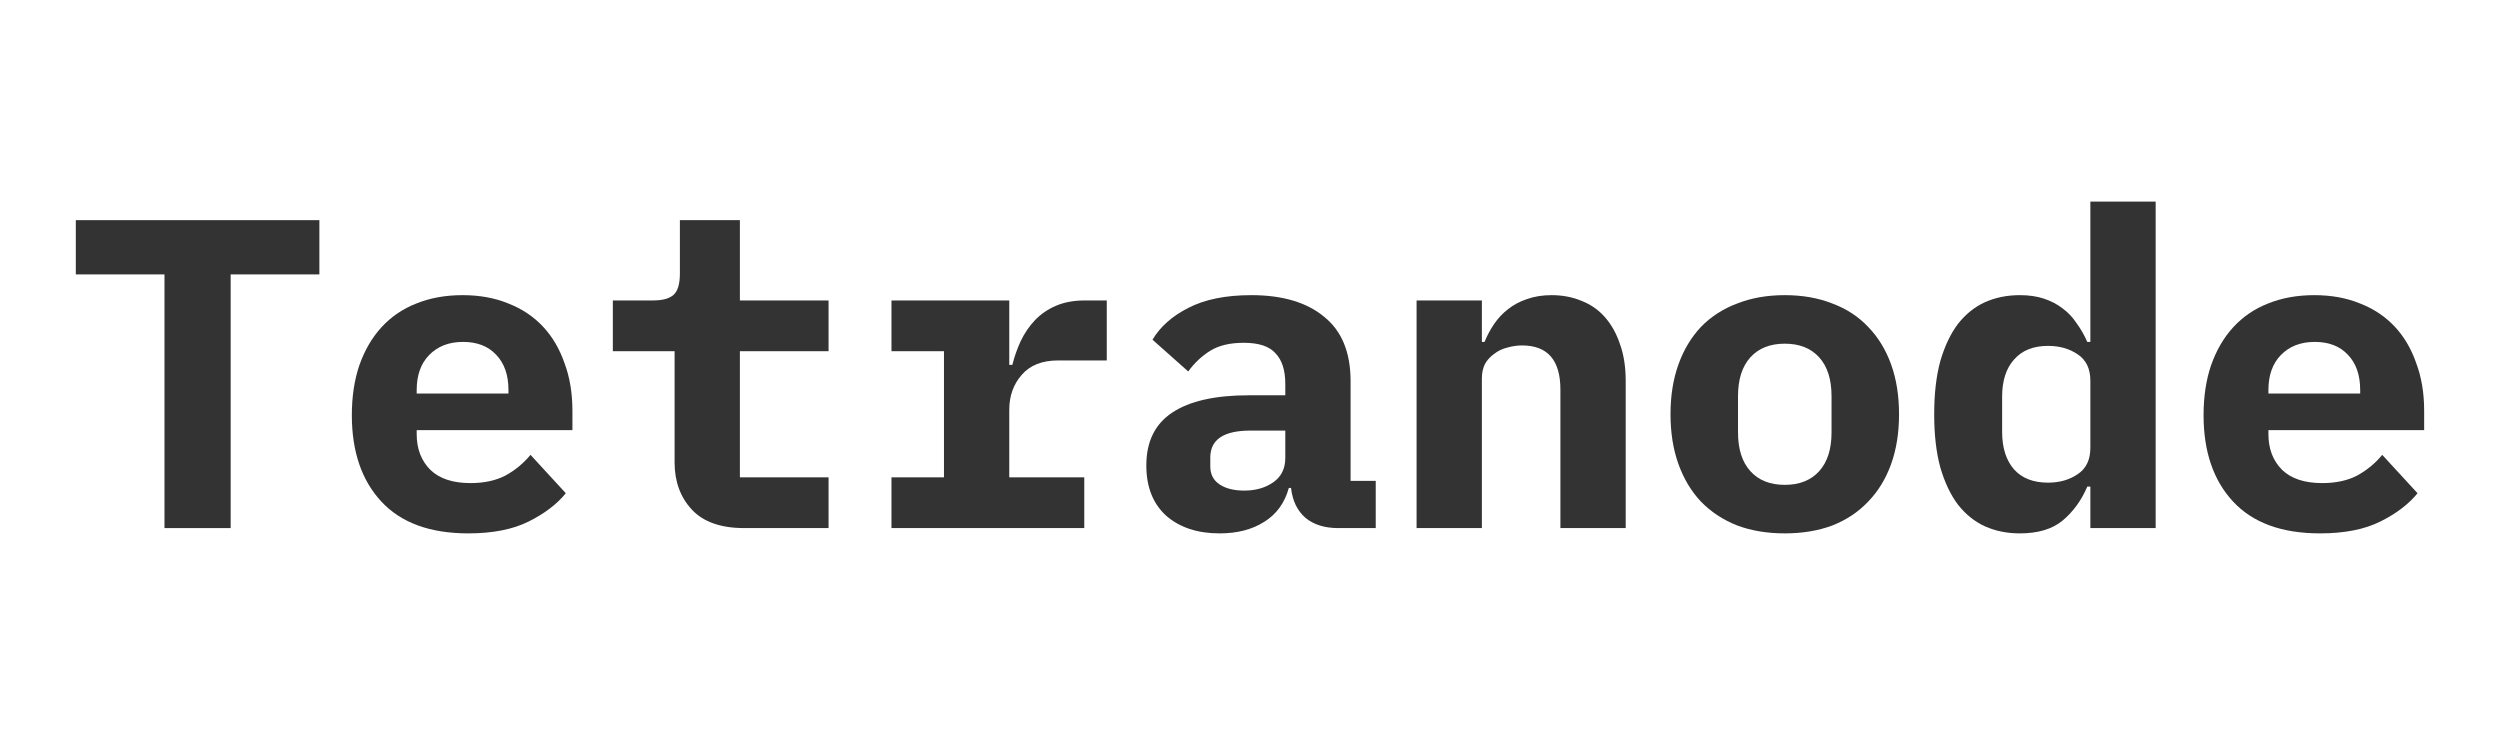 <svg width="68" height="20" viewBox="0 0 68 20" fill="none" xmlns="http://www.w3.org/2000/svg">
<path d="M6.274 7.464V14.364H4.474V7.464H2.062V5.988H8.687V7.464H6.274Z" fill="#333333"/>
<path d="M12.738 14.508C11.698 14.508 10.91 14.22 10.374 13.644C9.838 13.068 9.57 12.284 9.57 11.292C9.57 10.788 9.638 10.336 9.774 9.936C9.918 9.528 10.118 9.184 10.374 8.904C10.638 8.616 10.954 8.4 11.322 8.256C11.698 8.104 12.118 8.028 12.582 8.028C13.046 8.028 13.462 8.104 13.83 8.256C14.198 8.4 14.51 8.608 14.766 8.88C15.022 9.152 15.218 9.484 15.354 9.876C15.498 10.26 15.57 10.692 15.57 11.172V11.7H11.334V11.808C11.334 12.208 11.458 12.532 11.706 12.78C11.954 13.02 12.318 13.14 12.798 13.14C13.166 13.14 13.482 13.072 13.746 12.936C14.01 12.792 14.238 12.604 14.43 12.372L15.39 13.416C15.15 13.712 14.814 13.968 14.382 14.184C13.95 14.4 13.402 14.508 12.738 14.508ZM12.594 9.3C12.21 9.3 11.902 9.42 11.67 9.66C11.446 9.892 11.334 10.208 11.334 10.608V10.704H13.83V10.608C13.83 10.2 13.718 9.88 13.494 9.648C13.278 9.416 12.978 9.3 12.594 9.3Z" fill="#333333"/>
<path d="M20.245 14.364C19.605 14.364 19.129 14.196 18.817 13.86C18.505 13.524 18.349 13.096 18.349 12.576V9.552H16.669V8.172H17.761C18.025 8.172 18.213 8.12 18.325 8.016C18.437 7.912 18.493 7.72 18.493 7.44V5.988H20.125V8.172H22.537V9.552H20.125V12.984H22.537V14.364H20.245Z" fill="#333333"/>
<path d="M24.248 12.984H25.676V9.552H24.248V8.172H27.452V9.924H27.536C27.592 9.7 27.668 9.484 27.764 9.276C27.868 9.06 27.996 8.872 28.148 8.712C28.308 8.544 28.5 8.412 28.724 8.316C28.948 8.22 29.212 8.172 29.516 8.172H30.104V9.804H28.784C28.344 9.804 28.012 9.936 27.788 10.2C27.564 10.456 27.452 10.772 27.452 11.148V12.984H29.492V14.364H24.248V12.984Z" fill="#333333"/>
<path d="M36.4 14.364C36.032 14.364 35.736 14.272 35.512 14.088C35.288 13.896 35.156 13.624 35.116 13.272H35.056C34.944 13.68 34.72 13.988 34.384 14.196C34.056 14.404 33.652 14.508 33.172 14.508C32.572 14.508 32.088 14.348 31.72 14.028C31.36 13.7 31.18 13.244 31.18 12.66C31.18 12.012 31.416 11.532 31.888 11.22C32.36 10.908 33.052 10.752 33.964 10.752H34.96V10.44C34.96 10.072 34.872 9.796 34.696 9.612C34.528 9.42 34.24 9.324 33.832 9.324C33.456 9.324 33.152 9.396 32.92 9.54C32.688 9.684 32.488 9.872 32.32 10.104L31.348 9.24C31.556 8.888 31.88 8.6 32.32 8.376C32.768 8.144 33.34 8.028 34.036 8.028C34.884 8.028 35.544 8.224 36.016 8.616C36.496 9 36.736 9.584 36.736 10.368V13.08H37.42V14.364H36.4ZM33.844 13.344C34.156 13.344 34.42 13.268 34.636 13.116C34.852 12.964 34.96 12.744 34.96 12.456V11.712H34.012C33.284 11.712 32.92 11.956 32.92 12.444V12.684C32.92 12.9 33.004 13.064 33.172 13.176C33.34 13.288 33.564 13.344 33.844 13.344Z" fill="#333333"/>
<path d="M38.531 14.364V8.172H40.307V9.3H40.379C40.451 9.124 40.539 8.96 40.643 8.808C40.747 8.656 40.871 8.524 41.015 8.412C41.167 8.292 41.339 8.2 41.531 8.136C41.731 8.064 41.955 8.028 42.203 8.028C42.499 8.028 42.771 8.08 43.019 8.184C43.267 8.28 43.479 8.428 43.655 8.628C43.831 8.828 43.967 9.072 44.063 9.36C44.167 9.648 44.219 9.98 44.219 10.356V14.364H42.443V10.596C42.443 9.796 42.095 9.396 41.399 9.396C41.263 9.396 41.127 9.416 40.991 9.456C40.863 9.488 40.747 9.544 40.643 9.624C40.539 9.696 40.455 9.788 40.391 9.9C40.335 10.012 40.307 10.144 40.307 10.296V14.364H38.531Z" fill="#333333"/>
<path d="M48.546 14.508C48.066 14.508 47.634 14.436 47.25 14.292C46.866 14.14 46.538 13.924 46.266 13.644C46.002 13.364 45.798 13.024 45.654 12.624C45.51 12.224 45.438 11.772 45.438 11.268C45.438 10.764 45.51 10.312 45.654 9.912C45.798 9.512 46.002 9.172 46.266 8.892C46.538 8.612 46.866 8.4 47.25 8.256C47.634 8.104 48.066 8.028 48.546 8.028C49.026 8.028 49.458 8.104 49.842 8.256C50.226 8.4 50.55 8.612 50.814 8.892C51.086 9.172 51.294 9.512 51.438 9.912C51.582 10.312 51.654 10.764 51.654 11.268C51.654 11.772 51.582 12.224 51.438 12.624C51.294 13.024 51.086 13.364 50.814 13.644C50.55 13.924 50.226 14.14 49.842 14.292C49.458 14.436 49.026 14.508 48.546 14.508ZM48.546 13.188C48.946 13.188 49.258 13.064 49.482 12.816C49.706 12.568 49.818 12.216 49.818 11.76V10.776C49.818 10.32 49.706 9.968 49.482 9.72C49.258 9.472 48.946 9.348 48.546 9.348C48.146 9.348 47.834 9.472 47.61 9.72C47.386 9.968 47.274 10.32 47.274 10.776V11.76C47.274 12.216 47.386 12.568 47.61 12.816C47.834 13.064 48.146 13.188 48.546 13.188Z" fill="#333333"/>
<path d="M56.858 13.236H56.774C56.614 13.612 56.39 13.92 56.102 14.16C55.822 14.392 55.434 14.508 54.938 14.508C54.594 14.508 54.278 14.444 53.99 14.316C53.71 14.188 53.466 13.992 53.258 13.728C53.058 13.464 52.898 13.128 52.778 12.72C52.666 12.312 52.61 11.828 52.61 11.268C52.61 10.708 52.666 10.224 52.778 9.816C52.898 9.408 53.058 9.072 53.258 8.808C53.466 8.544 53.71 8.348 53.99 8.22C54.278 8.092 54.594 8.028 54.938 8.028C55.186 8.028 55.406 8.06 55.598 8.124C55.79 8.188 55.958 8.276 56.102 8.388C56.254 8.5 56.382 8.636 56.486 8.796C56.598 8.948 56.694 9.116 56.774 9.3H56.858V5.484H58.634V14.364H56.858V13.236ZM55.706 13.128C56.018 13.128 56.286 13.052 56.51 12.9C56.742 12.748 56.858 12.508 56.858 12.18V10.356C56.858 10.028 56.742 9.788 56.51 9.636C56.286 9.484 56.018 9.408 55.706 9.408C55.306 9.408 54.998 9.532 54.782 9.78C54.566 10.02 54.458 10.356 54.458 10.788V11.748C54.458 12.18 54.566 12.52 54.782 12.768C54.998 13.008 55.306 13.128 55.706 13.128Z" fill="#333333"/>
<path d="M63.105 14.508C62.065 14.508 61.277 14.22 60.741 13.644C60.205 13.068 59.937 12.284 59.937 11.292C59.937 10.788 60.005 10.336 60.141 9.936C60.285 9.528 60.485 9.184 60.741 8.904C61.005 8.616 61.321 8.4 61.689 8.256C62.065 8.104 62.485 8.028 62.949 8.028C63.413 8.028 63.829 8.104 64.197 8.256C64.565 8.4 64.877 8.608 65.133 8.88C65.389 9.152 65.585 9.484 65.721 9.876C65.865 10.26 65.937 10.692 65.937 11.172V11.7H61.701V11.808C61.701 12.208 61.825 12.532 62.073 12.78C62.321 13.02 62.685 13.14 63.165 13.14C63.533 13.14 63.849 13.072 64.113 12.936C64.377 12.792 64.605 12.604 64.797 12.372L65.757 13.416C65.517 13.712 65.181 13.968 64.749 14.184C64.317 14.4 63.769 14.508 63.105 14.508ZM62.961 9.3C62.577 9.3 62.269 9.42 62.037 9.66C61.813 9.892 61.701 10.208 61.701 10.608V10.704H64.197V10.608C64.197 10.2 64.085 9.88 63.861 9.648C63.645 9.416 63.345 9.3 62.961 9.3Z" fill="#333333"/>
</svg>
